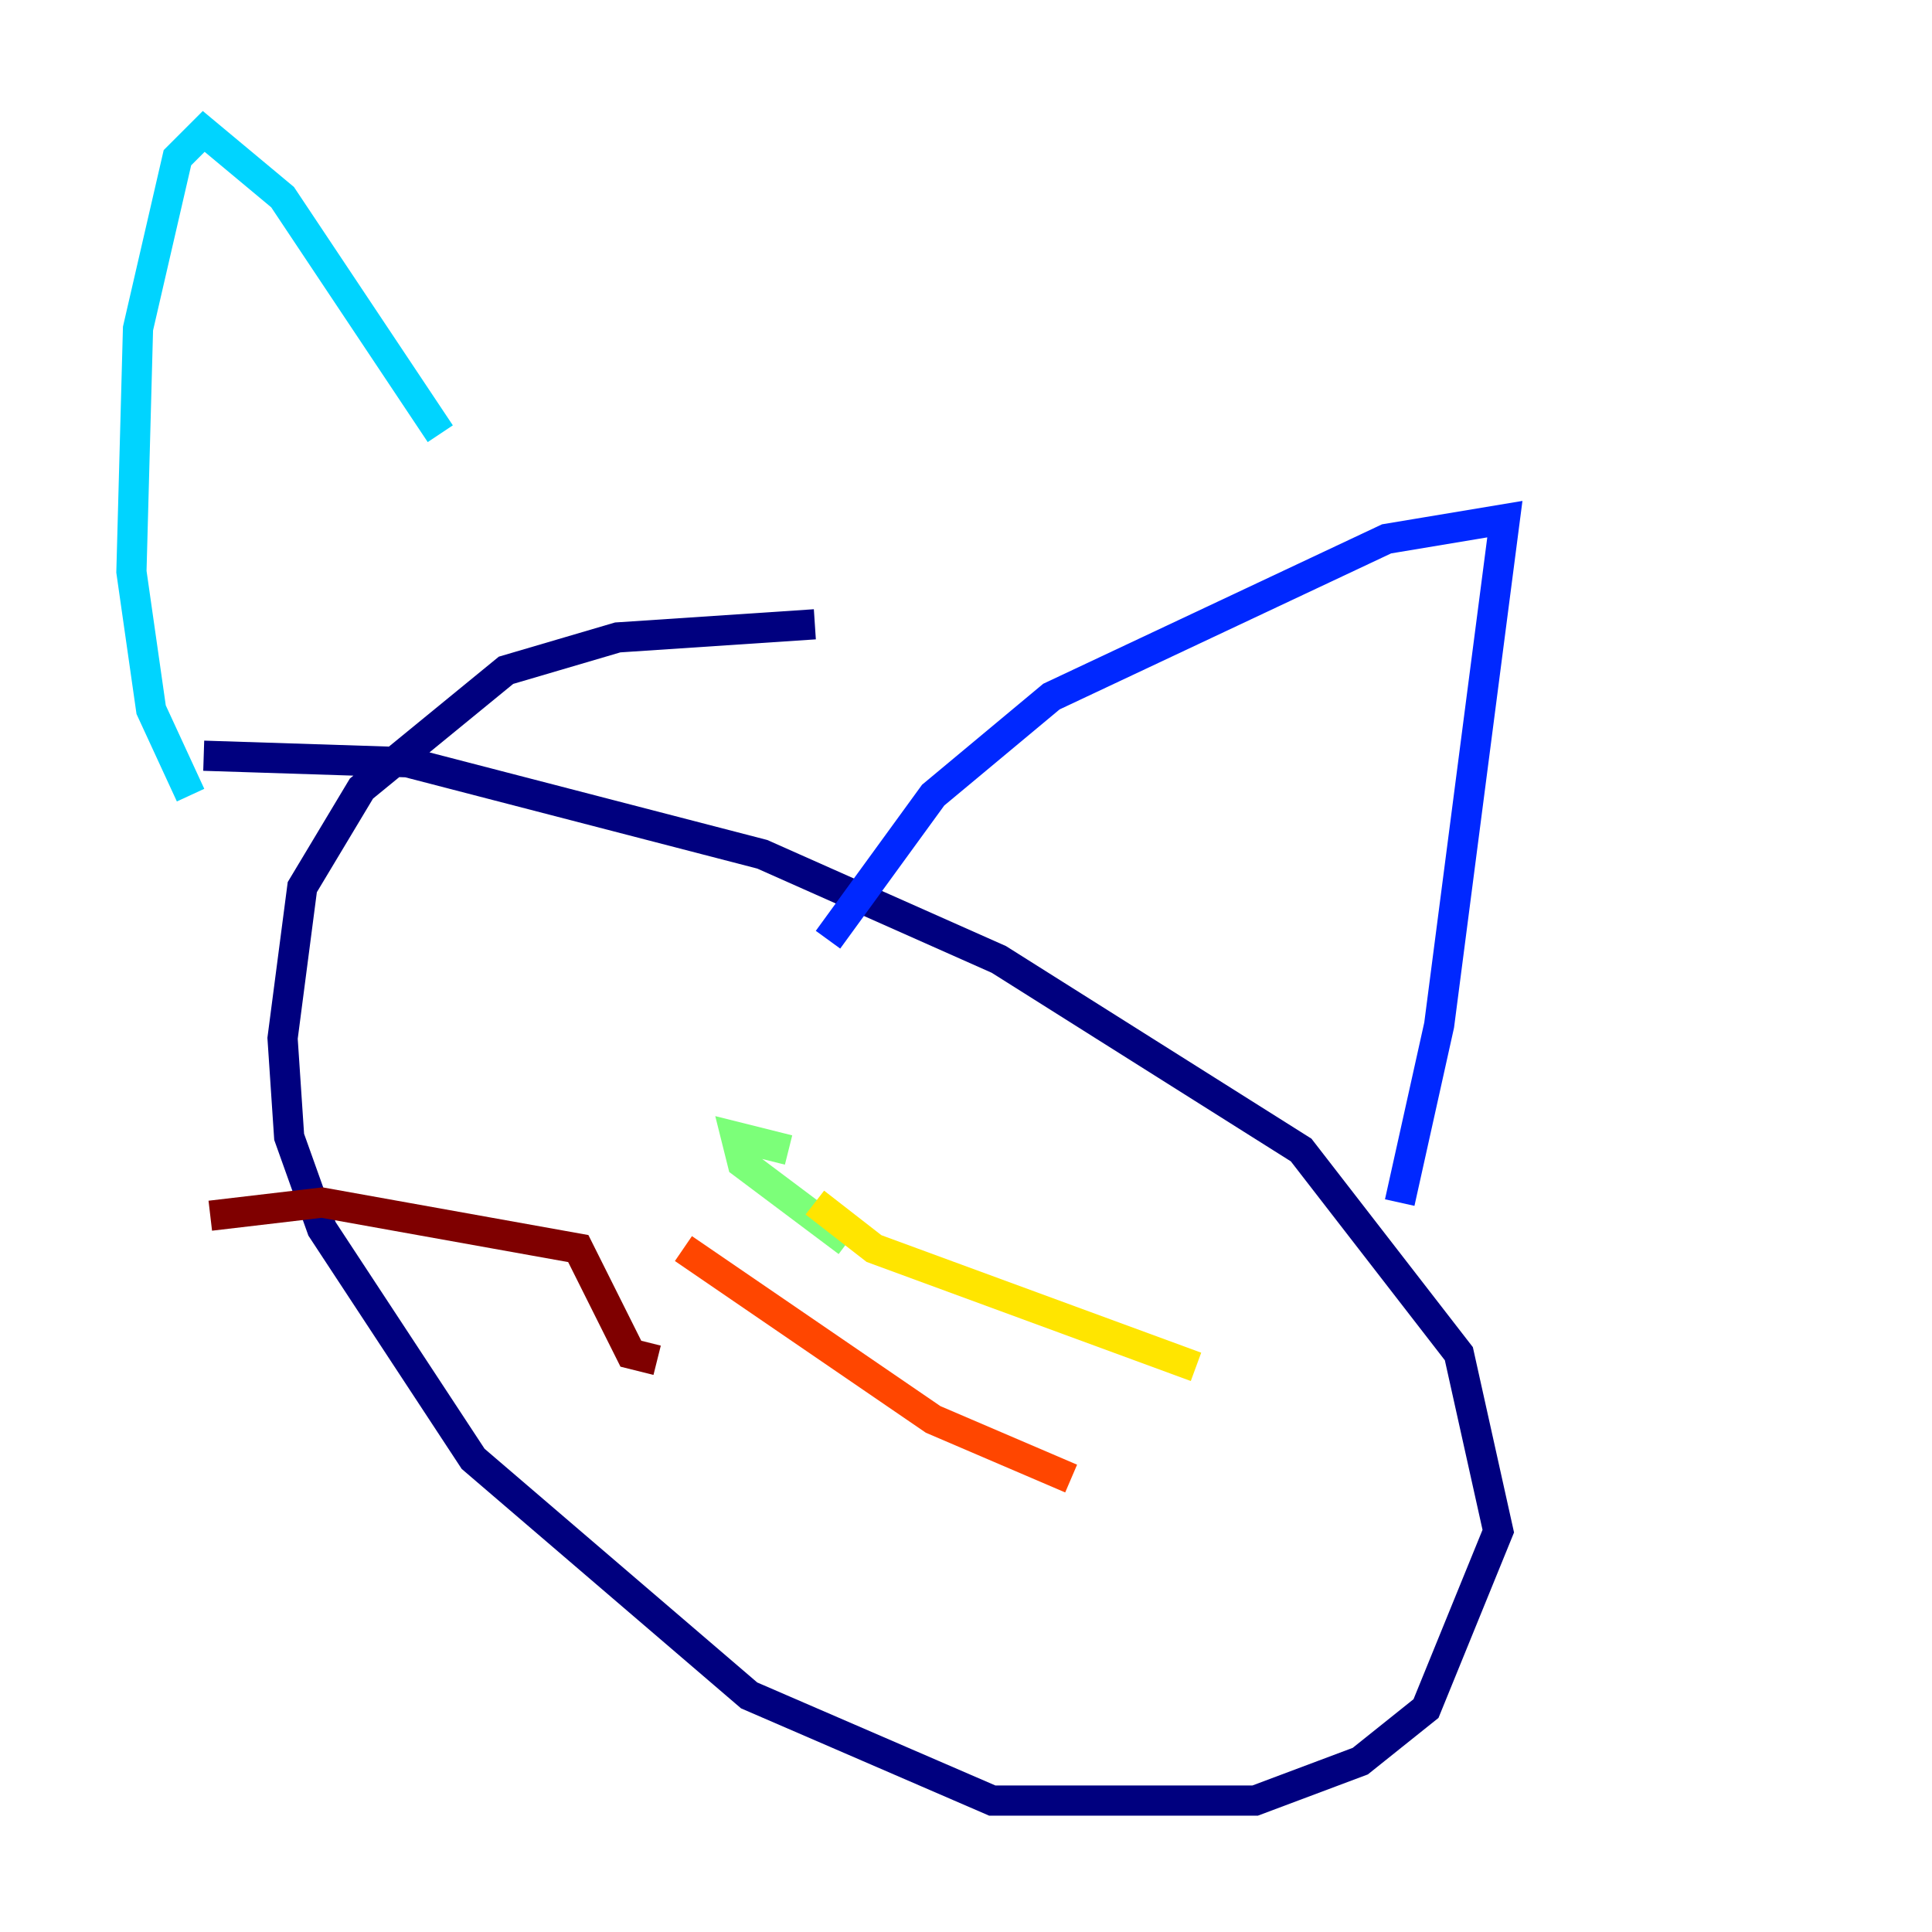<?xml version="1.0" encoding="utf-8" ?>
<svg baseProfile="tiny" height="128" version="1.2" viewBox="0,0,128,128" width="128" xmlns="http://www.w3.org/2000/svg" xmlns:ev="http://www.w3.org/2001/xml-events" xmlns:xlink="http://www.w3.org/1999/xlink"><defs /><polyline fill="none" points="53.986,41.361 40.925,42.231 33.524,44.408 23.946,52.245 20.027,58.776 18.721,68.789 19.157,75.32 21.333,81.415 31.347,96.653 49.633,112.326 65.742,119.293 83.156,119.293 90.122,116.68 94.476,113.197 99.265,101.442 96.653,89.687 86.204,76.191 66.177,63.565 50.503,56.599 26.993,50.503 13.497,50.068" stroke="#00007f" stroke-width="2" /><polyline fill="none" points="54.857,62.258 61.823,52.68 69.66,46.15 91.864,35.701 99.701,34.395 95.347,67.918 92.735,79.674" stroke="#0028ff" stroke-width="2" /><polyline fill="none" points="29.17,28.735 18.721,13.061 13.497,8.707 11.755,10.449 9.143,21.769 8.707,37.878 10.014,47.02 12.626,52.68" stroke="#00d4ff" stroke-width="2" /><polyline fill="none" points="52.245,76.191 48.762,75.32 49.197,77.061 56.163,82.286" stroke="#7cff79" stroke-width="2" /><polyline fill="none" points="53.986,79.674 57.905,82.721 79.238,90.558" stroke="#ffe500" stroke-width="2" /><polyline fill="none" points="45.279,82.721 61.823,94.041 70.966,97.959" stroke="#ff4600" stroke-width="2" /><polyline fill="none" points="43.537,90.122 41.796,89.687 38.313,82.721 21.333,79.674 13.932,80.544" stroke="#7f0000" stroke-width="2" /></svg>